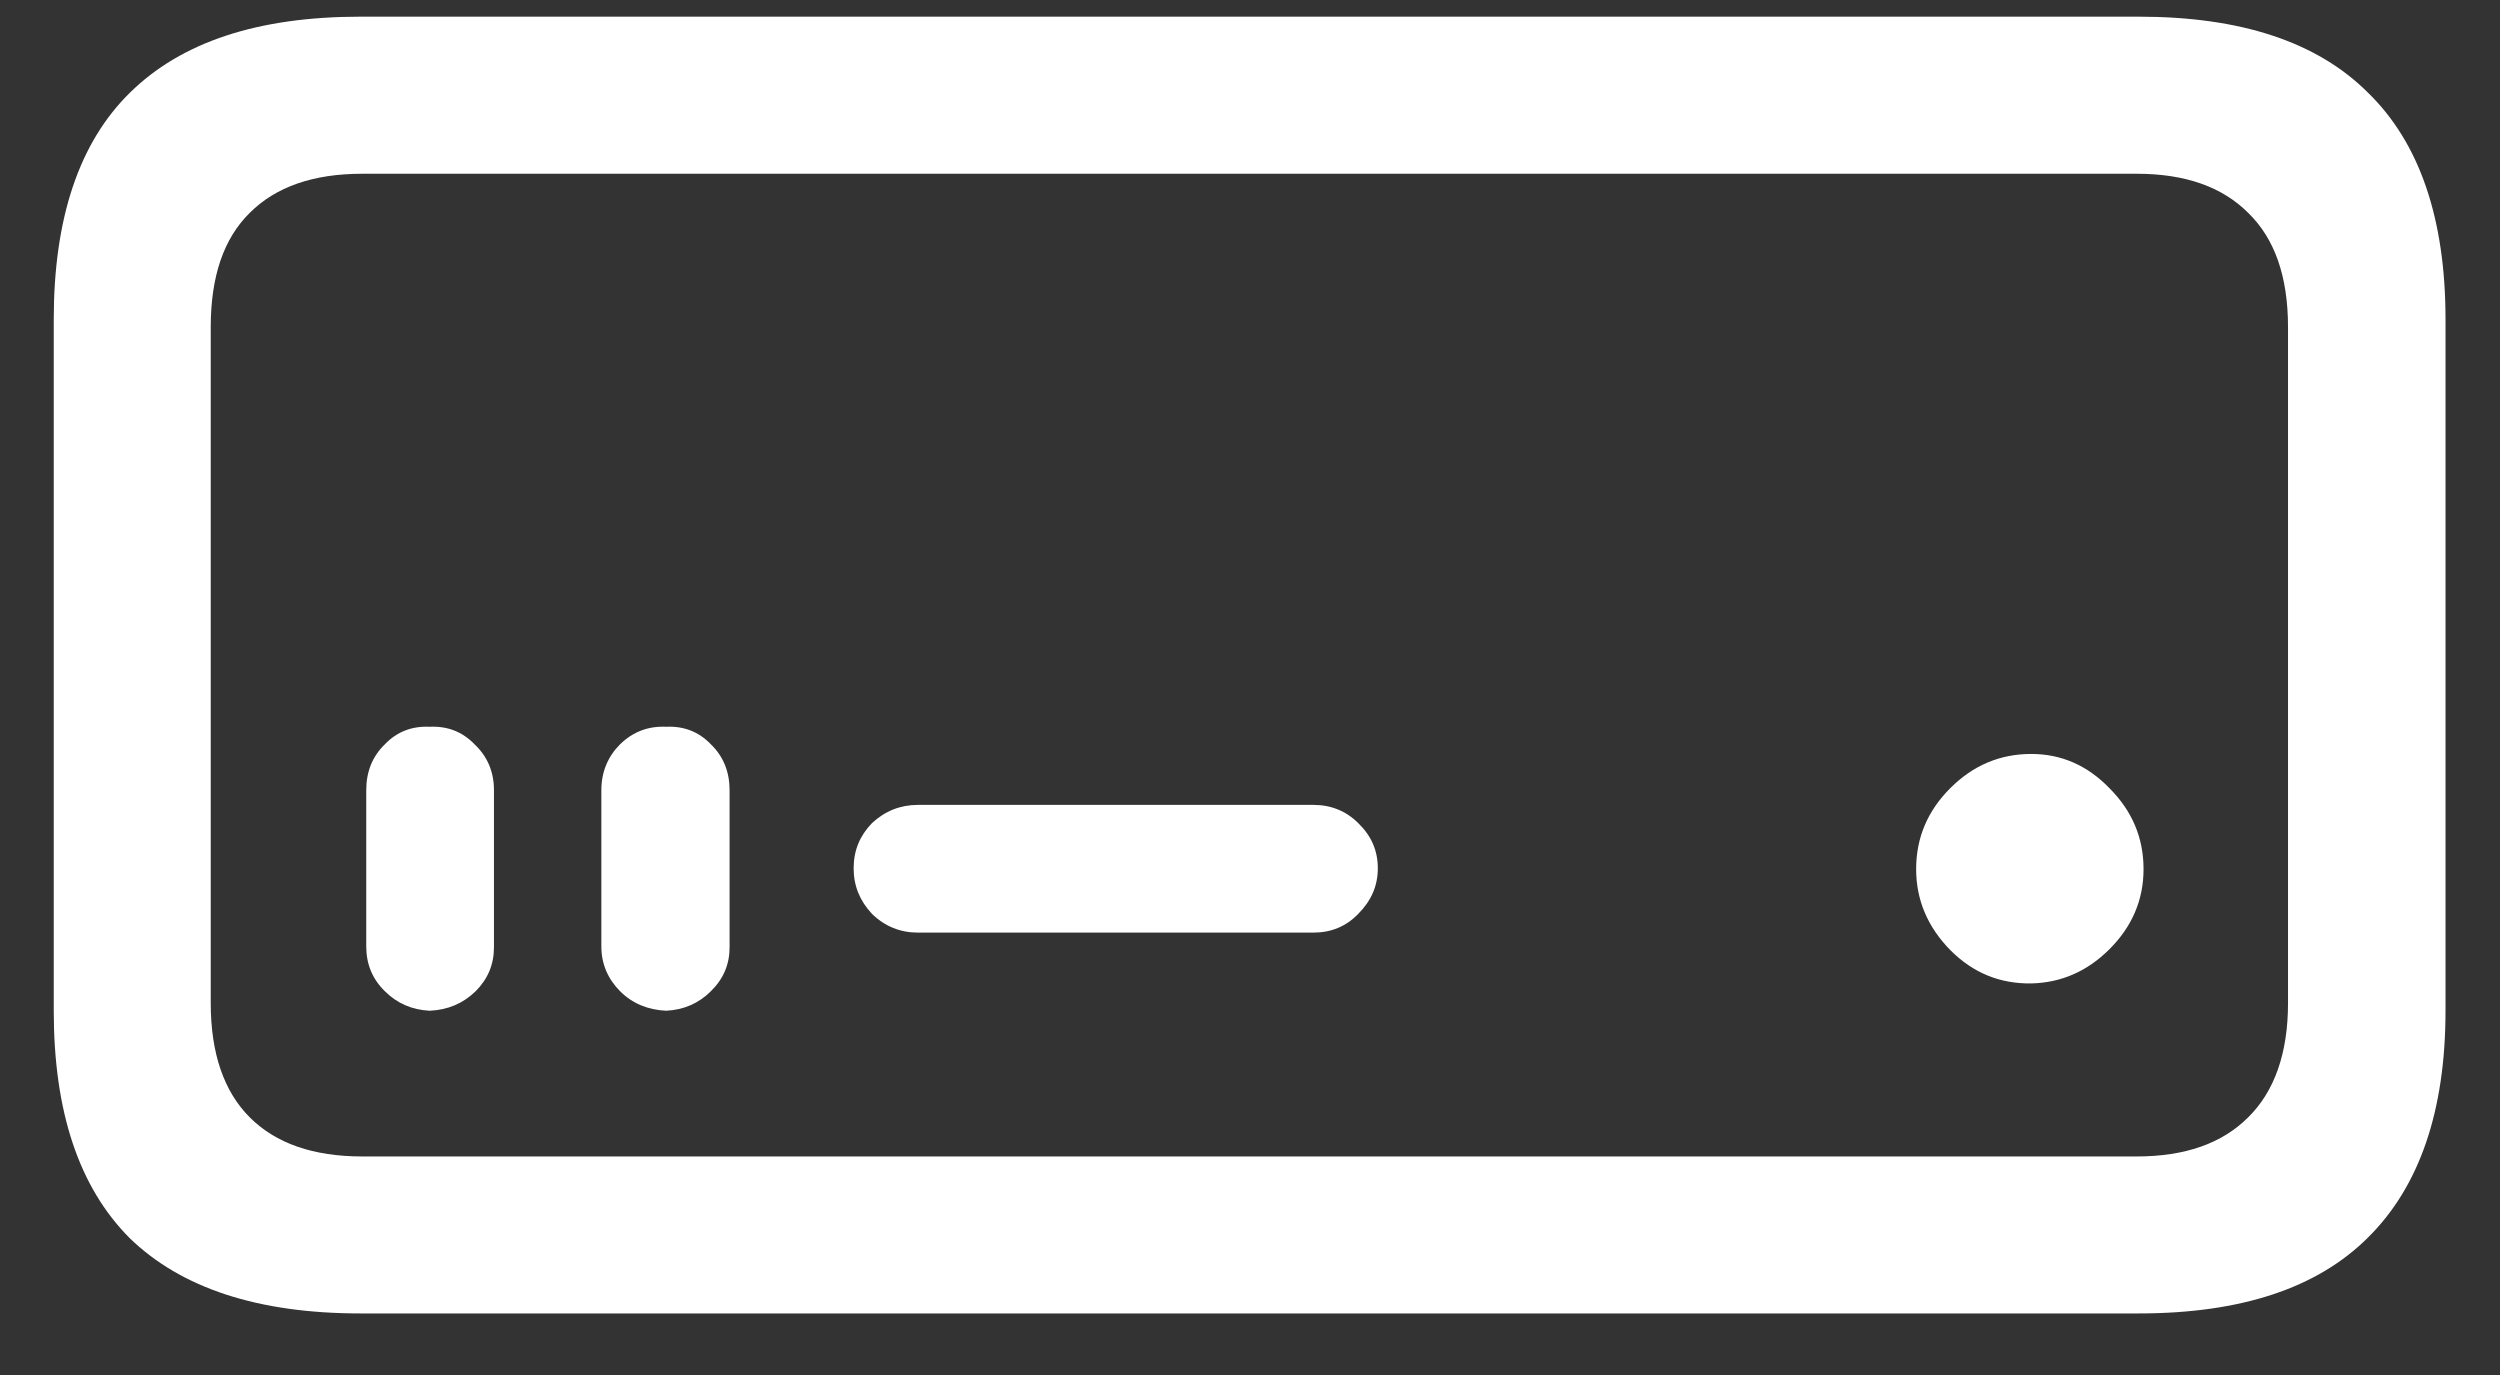 <?xml version="1.0" encoding="UTF-8"?>
<svg xmlns="http://www.w3.org/2000/svg" xmlns:xlink="http://www.w3.org/1999/xlink" width="24" height="13.2" viewBox="0 0 24 13.2" version="1.1">
<rect x="0" y="0" width="24" height="13.2" fill="#333333" stroke="none"/>
<g id="surface1">
<path style=" stroke:none;fill-rule:nonzero;fill:rgb(100%,100%,100%);fill-opacity:1;" d="M 3.461 12.609 L 20.531 12.609 C 21.512 12.609 22.246 12.367 22.734 11.879 C 23.227 11.391 23.477 10.664 23.477 9.703 L 23.477 3.066 C 23.477 2.098 23.227 1.371 22.734 0.891 C 22.246 0.402 21.512 0.16 20.531 0.16 L 3.461 0.16 C 2.477 0.16 1.742 0.402 1.246 0.891 C 0.758 1.371 0.516 2.098 0.516 3.066 L 0.516 9.703 C 0.516 10.672 0.758 11.398 1.246 11.887 C 1.742 12.367 2.477 12.609 3.461 12.609 Z M 3.477 11.102 C 3.008 11.102 2.648 10.977 2.398 10.727 C 2.148 10.477 2.023 10.109 2.023 9.629 L 2.023 3.141 C 2.023 2.652 2.148 2.289 2.398 2.043 C 2.648 1.793 3.008 1.668 3.477 1.668 L 20.512 1.668 C 20.977 1.668 21.332 1.793 21.582 2.043 C 21.836 2.289 21.965 2.652 21.965 3.141 L 21.965 9.629 C 21.965 10.109 21.836 10.477 21.582 10.727 C 21.332 10.977 20.977 11.102 20.512 11.102 Z M 4.125 9.703 C 4.301 9.695 4.445 9.633 4.566 9.516 C 4.684 9.398 4.742 9.258 4.742 9.094 L 4.742 7.586 C 4.742 7.41 4.68 7.262 4.555 7.145 C 4.438 7.023 4.293 6.969 4.125 6.977 C 3.957 6.969 3.812 7.023 3.695 7.145 C 3.574 7.262 3.516 7.41 3.516 7.586 L 3.516 9.086 C 3.516 9.254 3.574 9.398 3.695 9.516 C 3.812 9.633 3.957 9.695 4.125 9.703 Z M 6.395 9.703 C 6.562 9.695 6.707 9.633 6.824 9.516 C 6.945 9.398 7.004 9.258 7.004 9.094 L 7.004 7.586 C 7.004 7.41 6.945 7.262 6.824 7.145 C 6.707 7.023 6.562 6.969 6.395 6.977 C 6.227 6.969 6.078 7.023 5.953 7.145 C 5.836 7.262 5.773 7.41 5.773 7.586 L 5.773 9.086 C 5.773 9.254 5.836 9.398 5.953 9.516 C 6.07 9.633 6.219 9.695 6.395 9.703 Z M 8.812 8.953 L 12.609 8.953 C 12.777 8.953 12.922 8.895 13.039 8.773 C 13.164 8.648 13.227 8.504 13.227 8.336 C 13.227 8.164 13.164 8.023 13.039 7.902 C 12.922 7.785 12.777 7.727 12.609 7.727 L 8.812 7.727 C 8.645 7.727 8.496 7.785 8.371 7.902 C 8.254 8.023 8.195 8.164 8.195 8.336 C 8.195 8.504 8.254 8.648 8.371 8.773 C 8.496 8.895 8.645 8.953 8.812 8.953 Z M 19.5 9.441 C 19.789 9.434 20.039 9.324 20.25 9.113 C 20.469 8.895 20.578 8.637 20.578 8.344 C 20.578 8.043 20.469 7.785 20.25 7.566 C 20.039 7.348 19.789 7.238 19.5 7.238 C 19.199 7.238 18.941 7.348 18.723 7.566 C 18.504 7.785 18.395 8.043 18.395 8.344 C 18.395 8.637 18.504 8.898 18.723 9.121 C 18.941 9.34 19.199 9.445 19.5 9.441 Z M 19.5 9.441 "/>
</g>
</svg>
